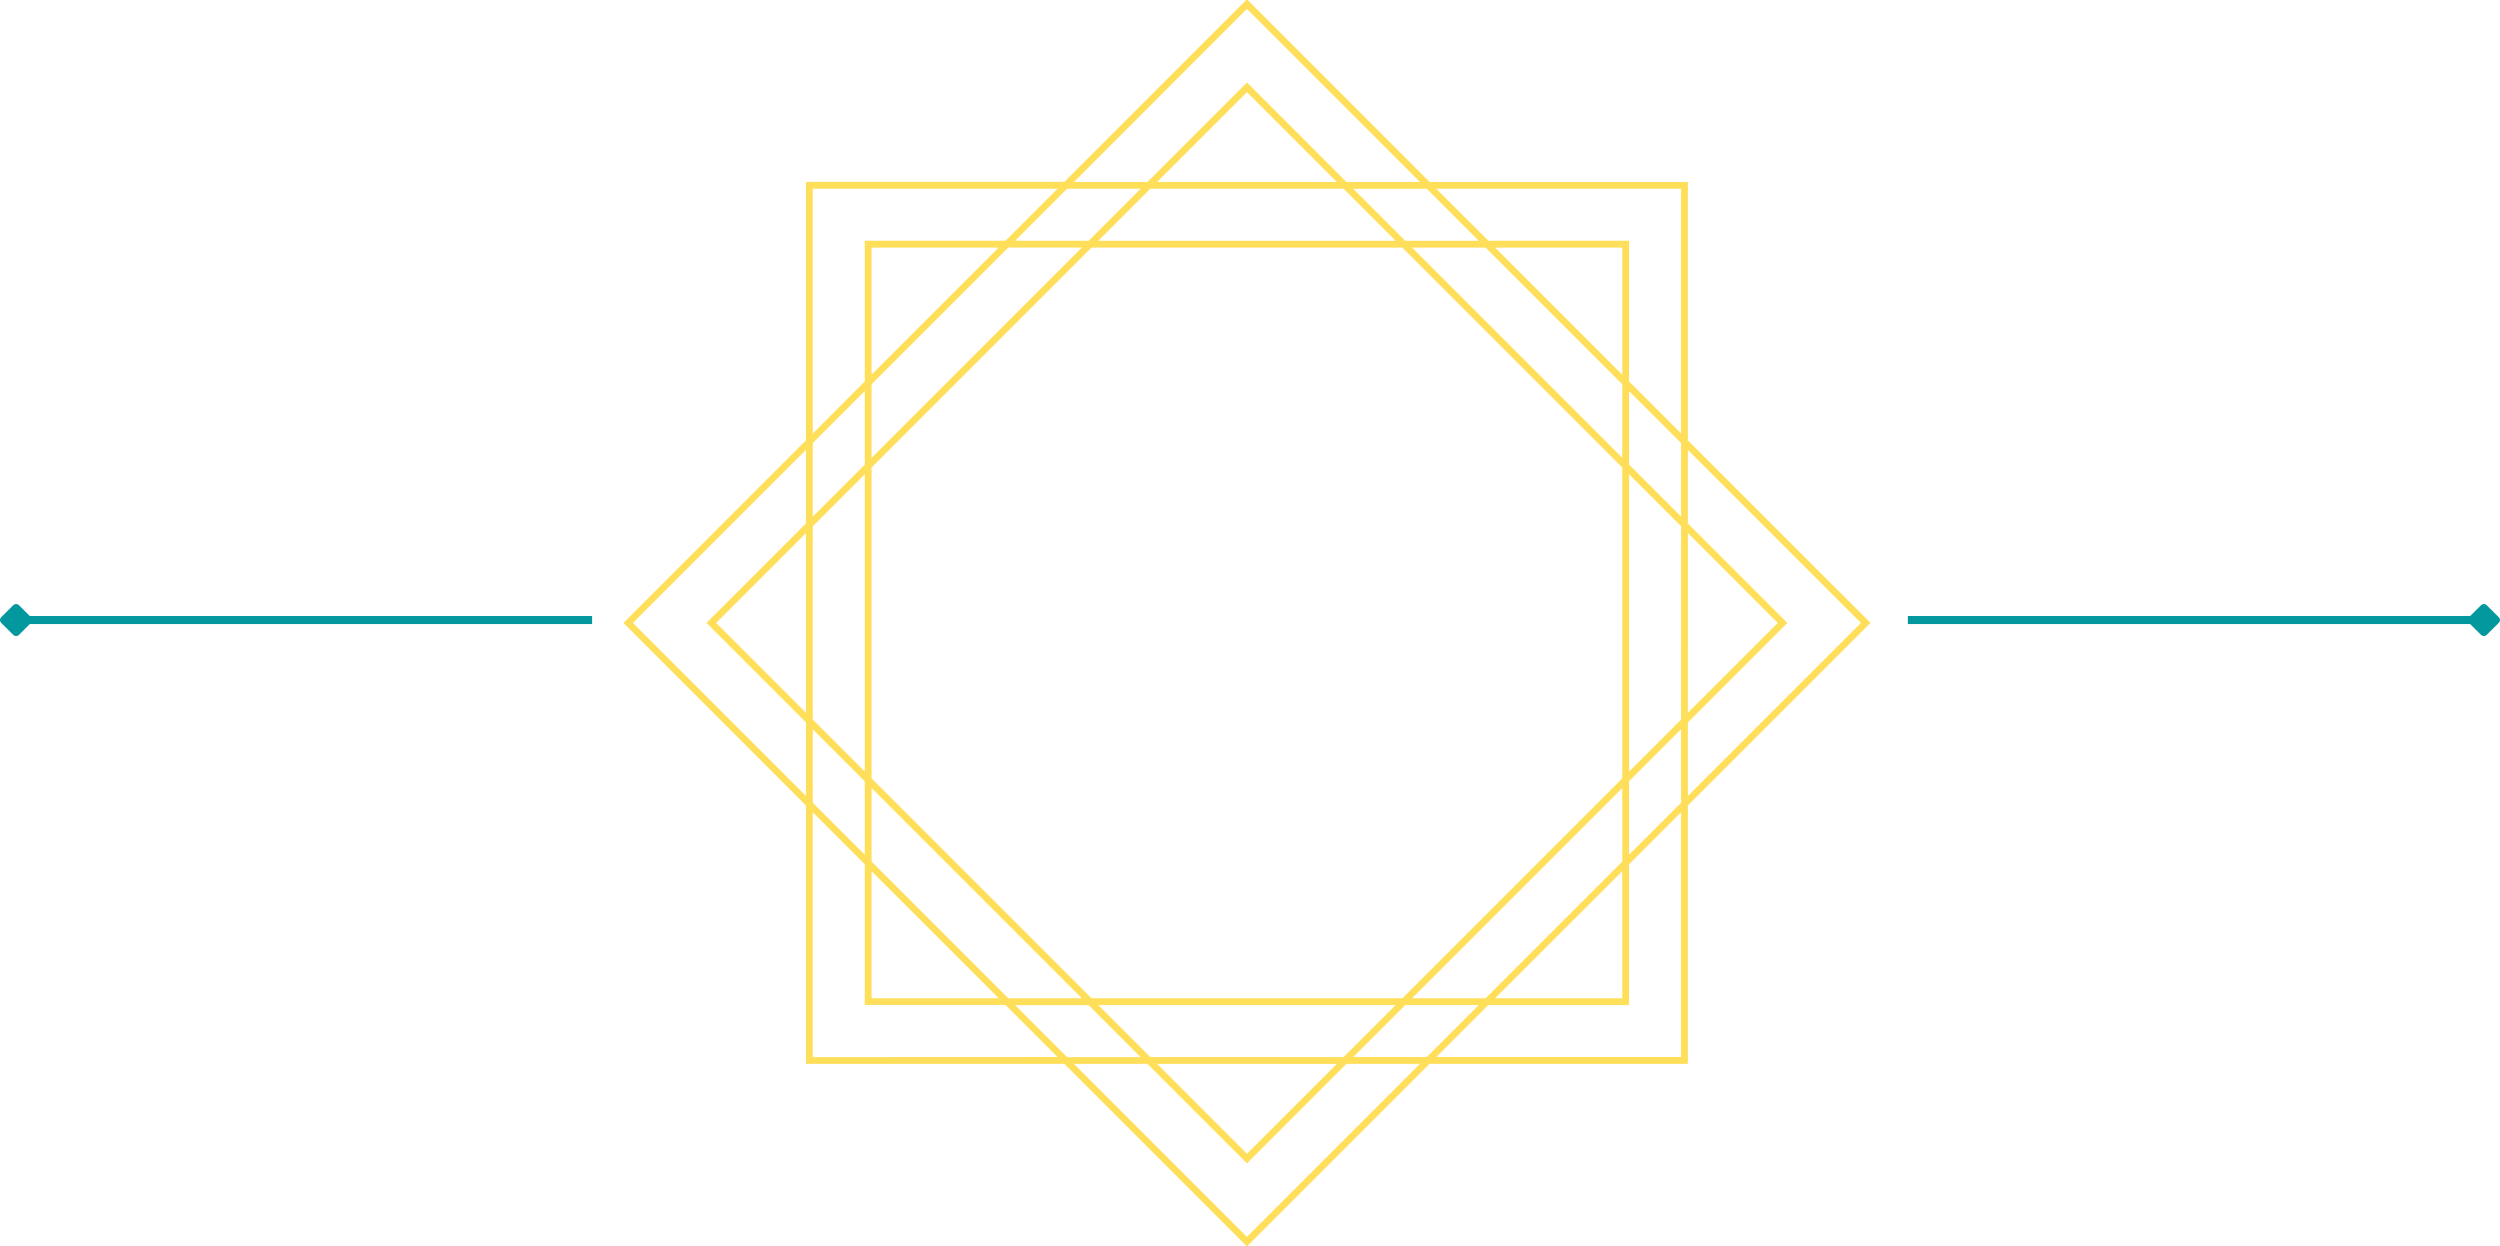 <?xml version="1.0" encoding="UTF-8"?>
<svg width="312.48" height="155.8" preserveAspectRatio="xMidYMid" version="1.0" viewBox="0 0 234.36 116.85" xmlns="http://www.w3.org/2000/svg" zoomAndPan="magnify">
<defs>
<clipPath id="a">
<path d="m87.75 29.789h117v117h-117z"/>
</clipPath>
</defs>
<g transform="translate(-29.251 -29.789)" clip-path="url(#a)">
<path d="m187.48 46.848h-24.215l-17.121-17.125-17.113 17.113h-24.227v24.234l-17.109 17.113 17.109 17.121v24.215h24.227l17.113 17.121 17.121-17.121h24.215v-24.215l17.121-17.121-17.121-17.113zm-82.676 49.758-8.418-8.422 8.418-8.422zm0-17.754-9.324 9.332 9.324 9.324v6.894l-16.219-16.219 16.219-16.219zm63.07-26.492h-6.891l-4.875-4.875h6.894zm13.453 13.453v6.894l-19.707-19.707h6.894zm-11.91-12.812h11.91v11.91zm-0.902 70.371h-6.894l19.707-19.707v6.891zm12.812-11.91v11.906h-11.91zm-20.609 11.906h-29.148l-20.613-20.609v-29.148l20.609-20.609h29.152l20.609 20.609v29.145zm-23.637 5.512-4.875-4.871h27.871l-4.871 4.871zm17.484 0.645-8.422 8.422-8.422-8.426zm-43.609-18.969v-6.894l19.707 19.707h-6.891zm11.914 12.812h-11.914v-11.91zm0.902-70.371h6.891l-19.707 19.711v-6.894zm-12.816 11.91v-11.906h11.91zm44.25-17.422 4.875 4.875h-27.875l4.875-4.875zm-17.484-0.641 8.422-8.418 8.422 8.422zm8.422-16.219 16.219 16.223h-6.894l-9.324-9.328-9.328 9.328h-6.894zm-16.859 16.859h6.891l-4.871 4.875h-6.894zm-23.84 0h22.945l-4.875 4.875h-13.195v13.188l-4.875 4.883zm0 23.84 4.875-4.875v6.894l-4.875 4.875zm0 7.797 4.875-4.875v27.871l-4.875-4.875zm0 19.039 4.875 4.875v6.879l-4.875-4.875zm0 30.73v-22.953l4.875 4.875v13.184h13.188l4.883 4.883zm18.965-4.875h6.894l4.871 4.875h-6.891zm21.734 21.723-16.219-16.219h6.891l9.328 9.328 9.324-9.328h6.894zm16.859-16.859h-6.894l4.875-4.871h6.891zm23.84 0h-22.949l4.875-4.871h13.191v-13.191l4.883-4.879zm0-23.84-4.875 4.875v-6.894l4.875-4.875zm0-7.797-4.875 4.875v-27.871l4.875 4.875zm0-19.023-4.875-4.875v-6.891l4.875 4.871zm0-7.797-4.875-4.875v-13.188h-13.188l-4.887-4.875h22.949zm0.641 9.34 8.418 8.422-8.422 8.422zm16.215 8.422-16.219 16.219v-6.894l9.324-9.324-9.324-9.324v-6.894z" fill="#ffde59"/>
</g>
<path d="m178.85 58.125h53.055" fill="none" stroke="#03989e" stroke-width=".752"/>
<path d="m233.98 58.125-1.133-1.125-1.129 1.125 1.129 1.125z" fill="#03989e" stroke="#03989e" stroke-linejoin="round" stroke-width=".752"/>
<path d="m2.452 58.125h53.055" fill="none" stroke="#03989e" stroke-width=".752"/>
<path d="m0.377 58.125 1.133-1.125 1.129 1.125-1.129 1.125z" fill="#03989e" stroke="#03989e" stroke-linejoin="round" stroke-width=".752"/>
</svg>
